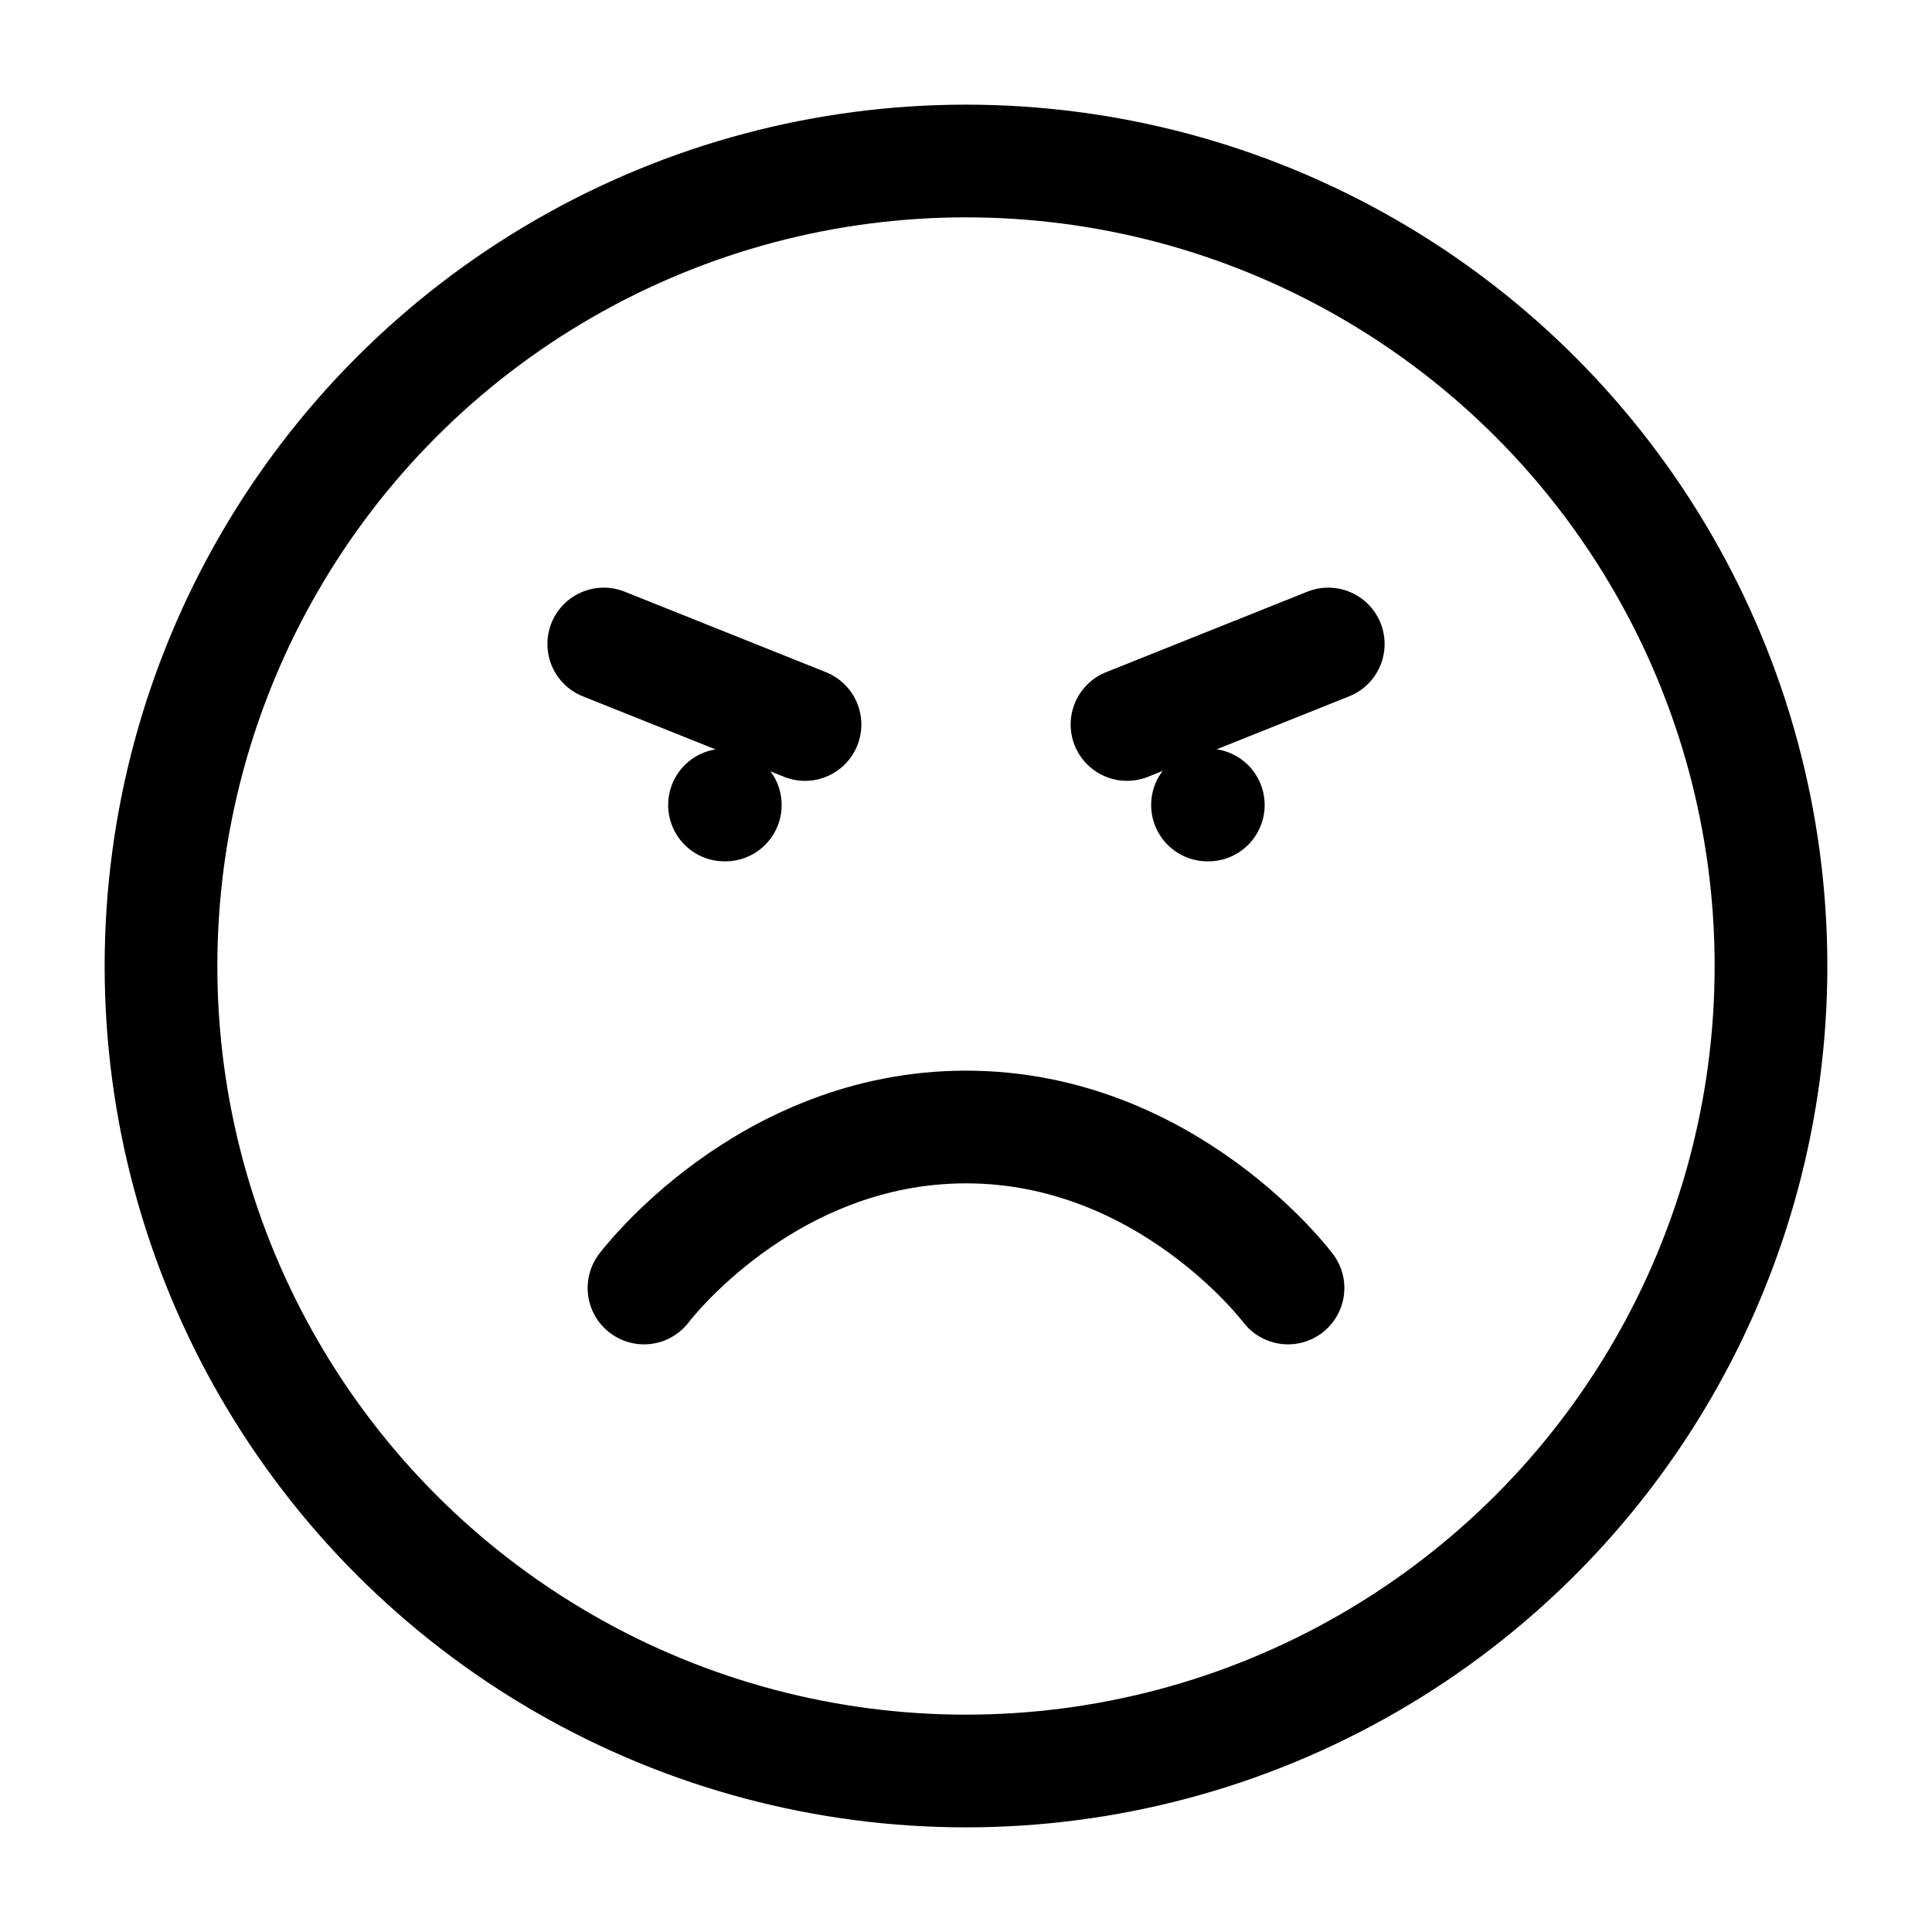 <svg
  xmlns="http://www.w3.org/2000/svg"
  width="24"
  height="24"
  viewBox="0 0 24 24"
  fill="none"
  stroke="currentColor"
  stroke-width="1.4"
  stroke-linecap="round"
  stroke-linejoin="round"
>
  <circle cx="12" cy="12" r="10"  vector-effect="non-scaling-stroke"/>
  <path d="M16 16s-1.5-2-4-2-4 2-4 2"  vector-effect="non-scaling-stroke"/>
  <path d="M7.5 8 10 9"  vector-effect="non-scaling-stroke"/>
  <path d="m14 9 2.5-1"  vector-effect="non-scaling-stroke"/>
  <path d="M9 10h.01"  vector-effect="non-scaling-stroke"/>
  <path d="M15 10h.01"  vector-effect="non-scaling-stroke"/>
</svg>
